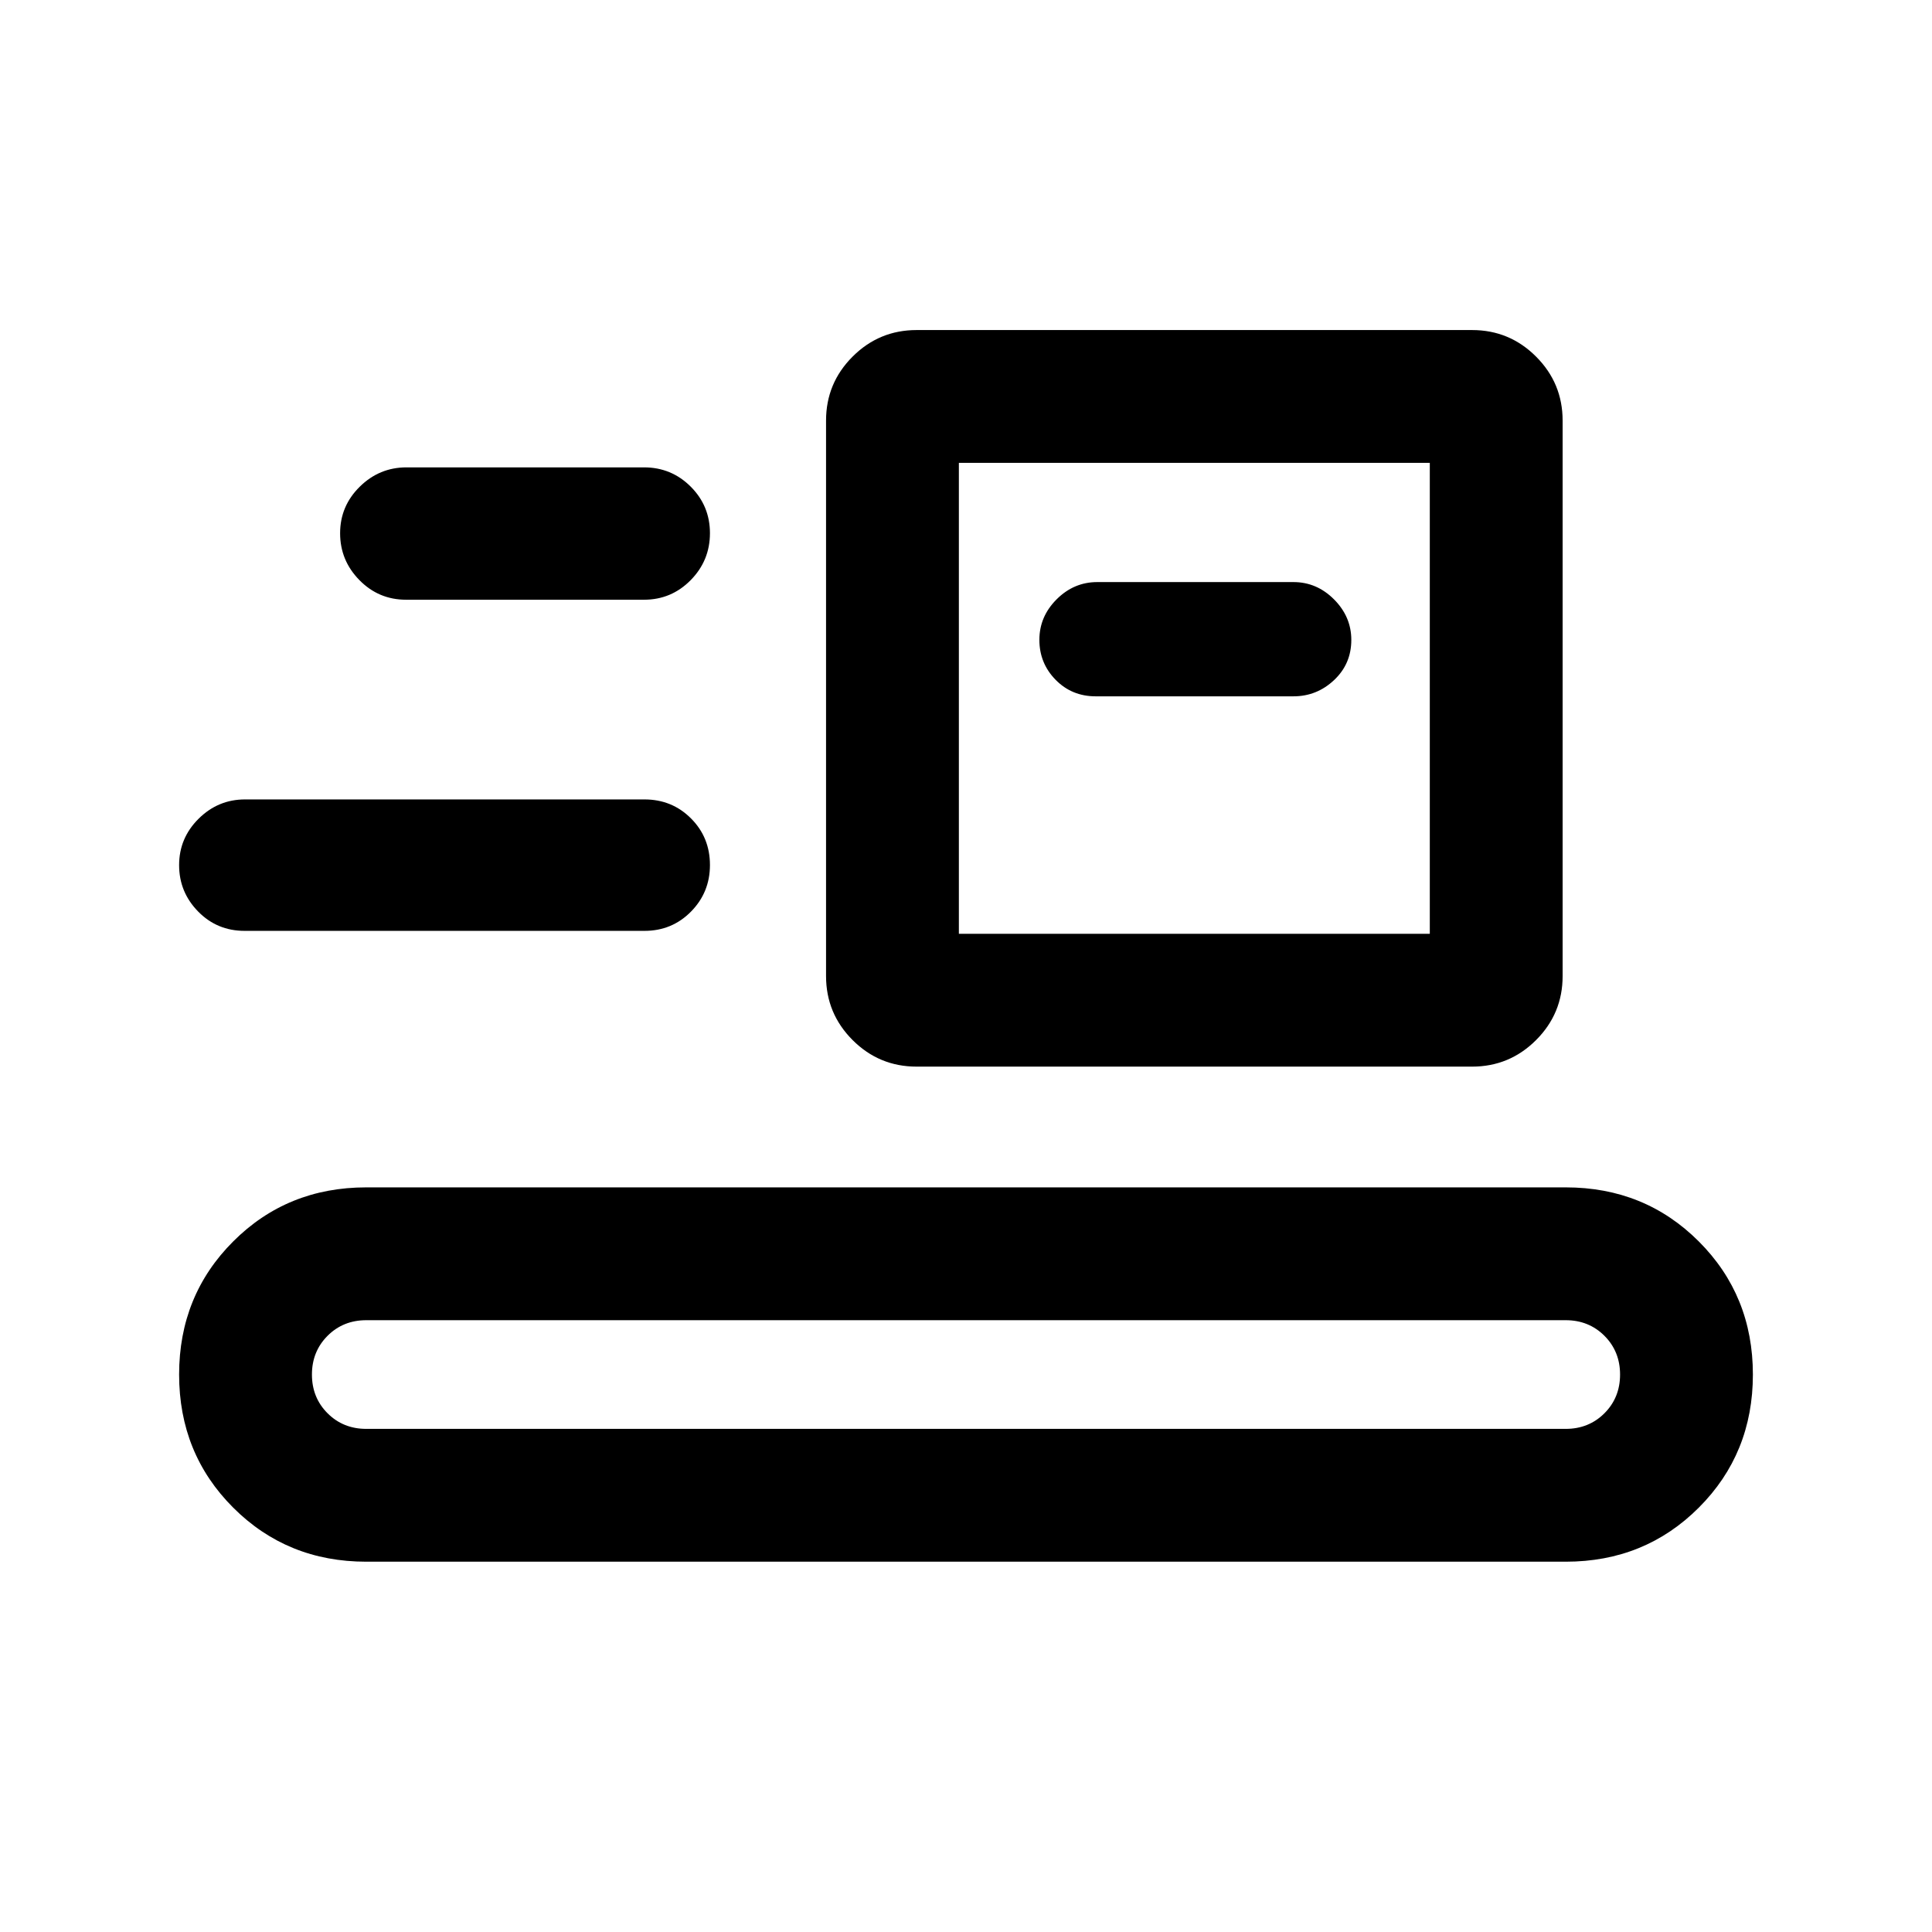 <svg xmlns="http://www.w3.org/2000/svg" height="24" viewBox="0 -960 960 960" width="24"><path d="M182-184q-39.26 0-66.13-26.87Q89-237.74 89-277q0-39.26 26.87-66.13Q142.74-370 182-370h596q39.26 0 66.13 26.87Q871-316.26 871-277q0 39.26-26.87 66.13Q817.26-184 778-184H182Zm0-66h596q11.47 0 19.24-7.76Q805-265.52 805-277q0-11.47-7.76-19.24Q789.47-304 778-304H182q-11.48 0-19.24 7.76Q155-288.47 155-277q0 11.48 7.76 19.24Q170.52-250 182-250Zm273.45-180q-18.6 0-31.8-13.2-13.19-13.2-13.19-31.8v-276.02q0-18.6 13.2-31.79 13.2-13.19 31.8-13.19h276.02q18.6 0 31.79 13.2 13.19 13.2 13.19 31.8v276.01q0 18.61-13.2 31.8-13.2 13.19-31.8 13.19H455.45Zm21.01-66h234v-234h-234v234Zm-354.92-1.46q-13.7 0-23.12-9.64Q89-516.73 89-530.13q0-13.41 9.66-23.02 9.67-9.62 23.11-9.62h198.46q13.7 0 23.12 9.44 9.42 9.43 9.42 23.16 0 13.58-9.42 23.14-9.42 9.57-23.12 9.57H121.54ZM544.46-614h98.23q11.62 0 20.2-8.06 8.57-8.06 8.57-19.97 0-11.51-8.57-20.12-8.58-8.62-20.2-8.62h-97.46q-11.62 0-20.19 8.56-8.58 8.56-8.58 20.15 0 11.6 8.05 19.83 8.05 8.23 19.95 8.23Zm-342.69-48q-13.62 0-23.19-9.76-9.58-9.76-9.58-23.27t9.75-23.12q9.75-9.62 23.25-9.62h118q13.62 0 23.19 9.56 9.58 9.56 9.58 23.15 0 13.6-9.58 23.33Q333.62-662 320-662H201.77Zm274.69 166v-234 234Z"/></svg>